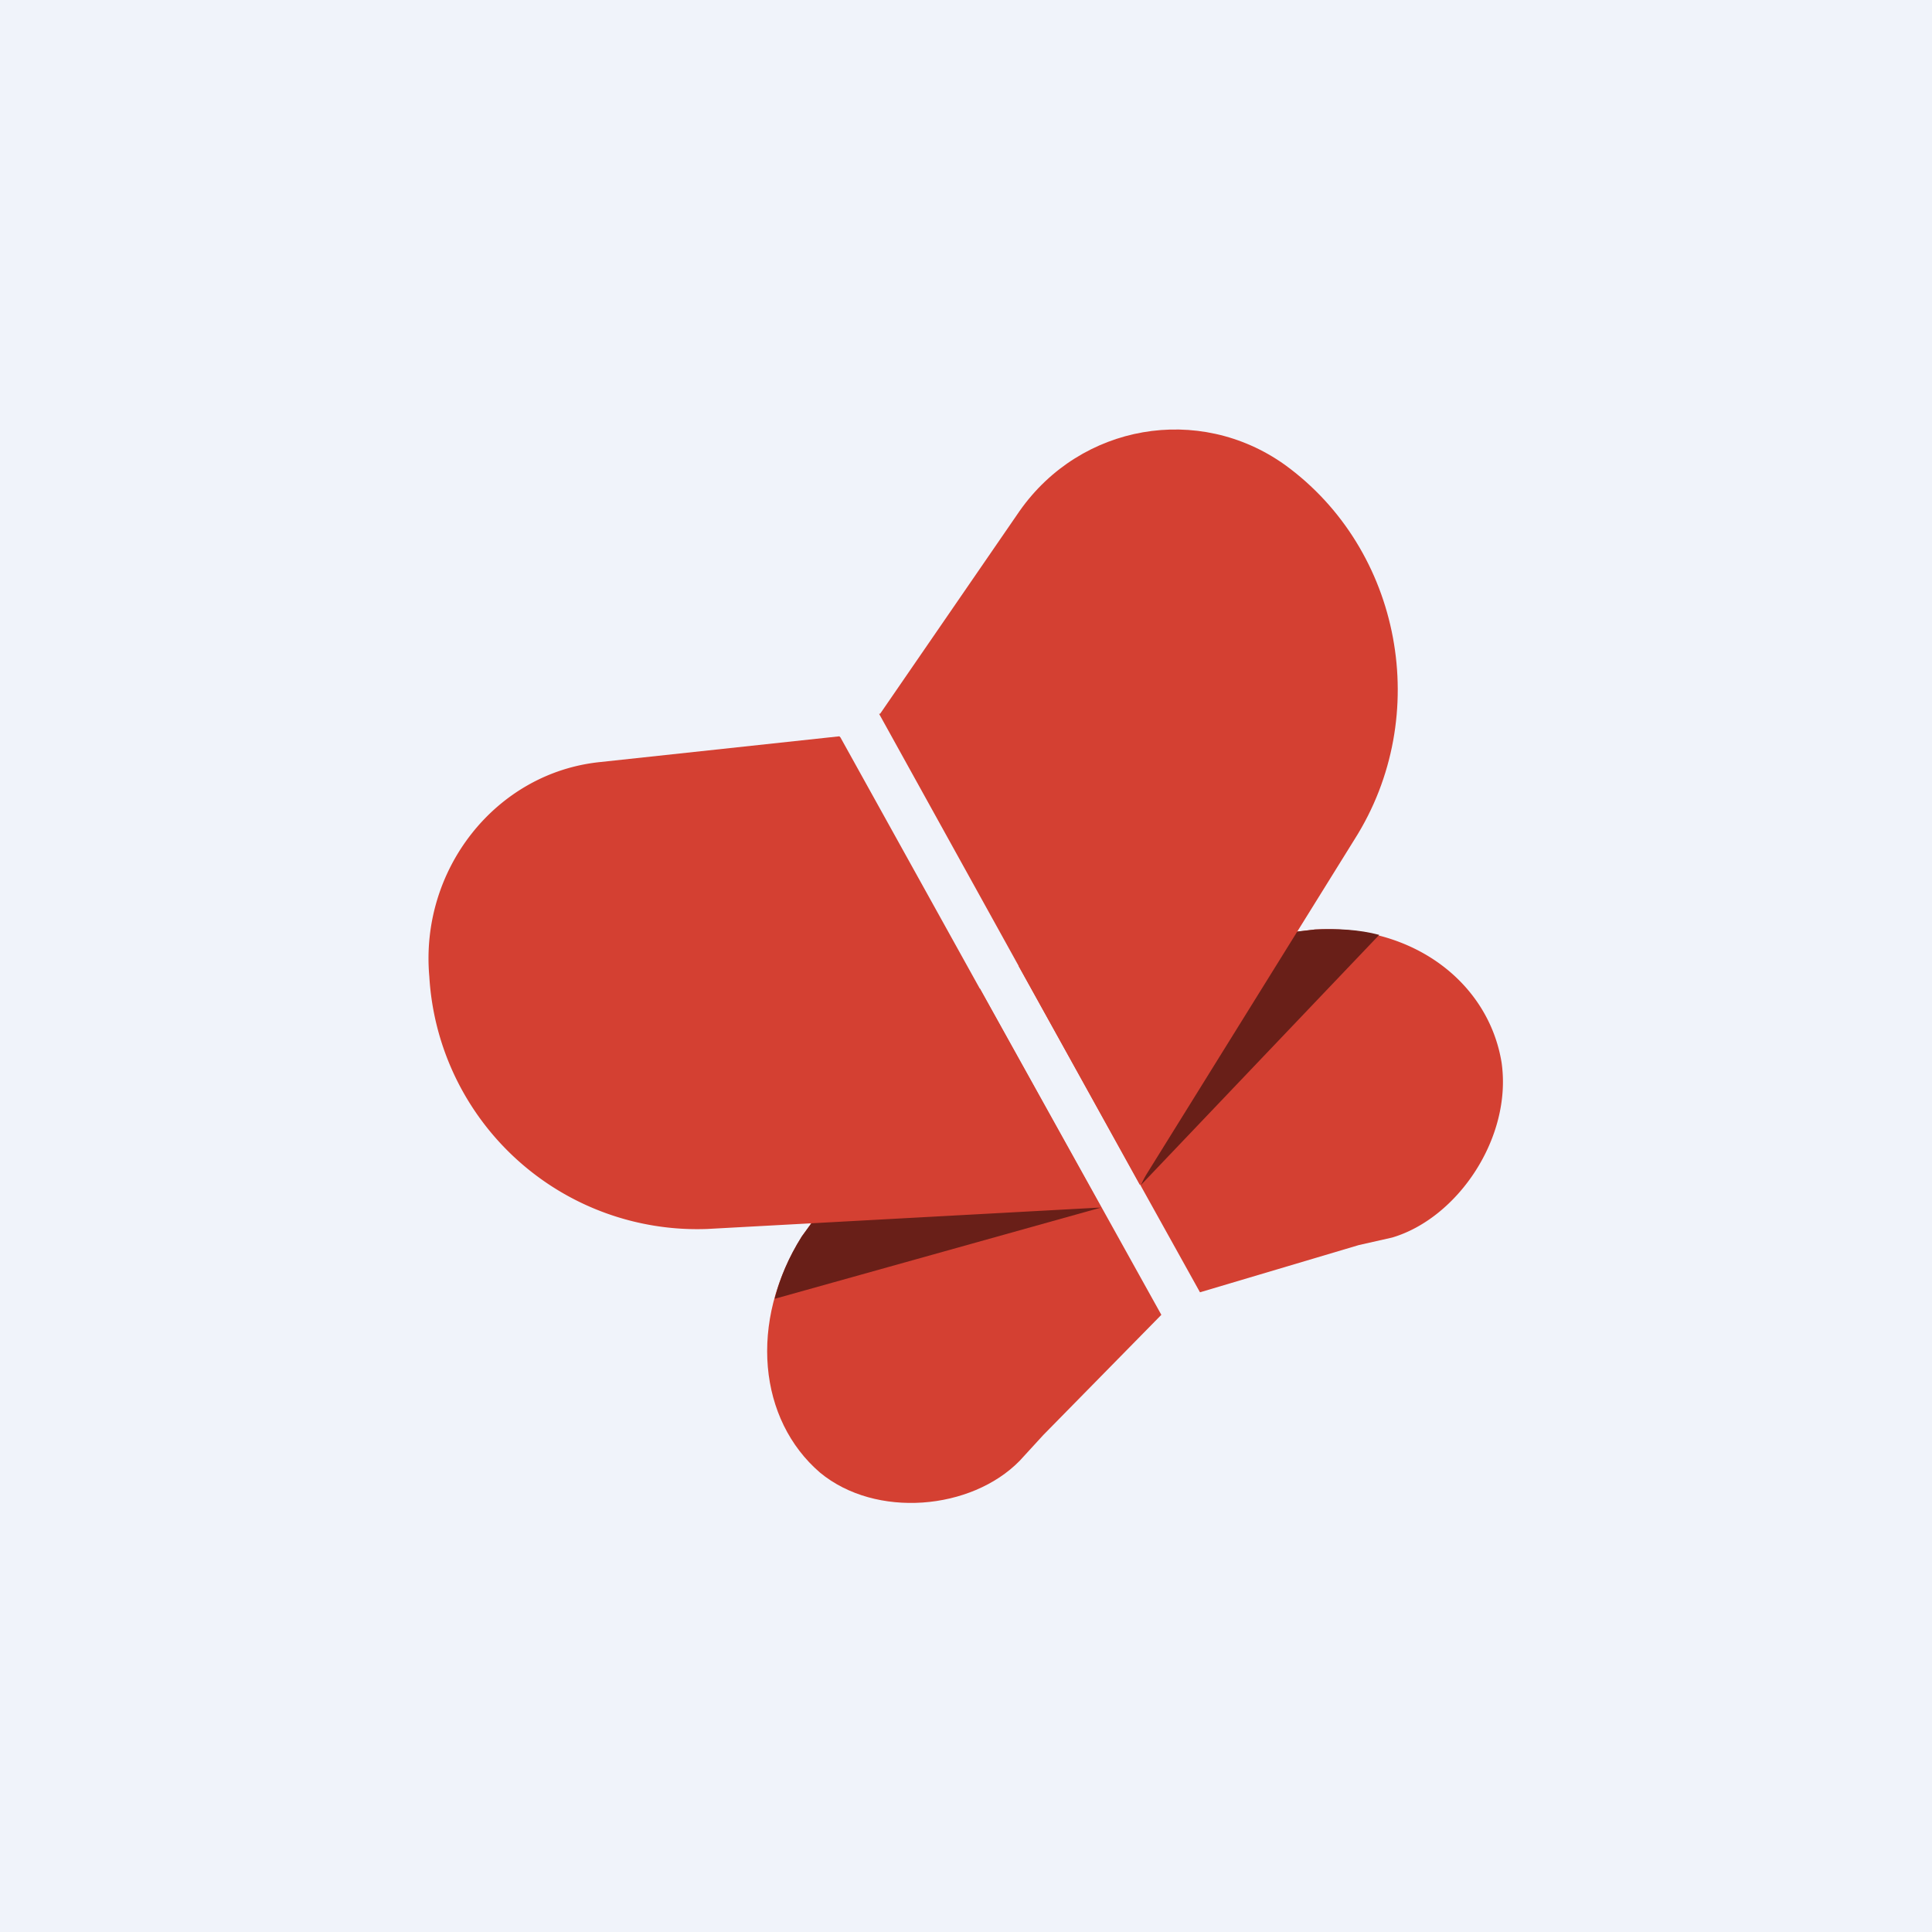 <!-- by TradingView --><svg width="18" height="18" viewBox="0 0 18 18" xmlns="http://www.w3.org/2000/svg"><path fill="#F0F3FA" d="M0 0h18v18H0z"/><path d="M10.82 12.25 9.13 9.21l-1.66 2.31c-.5.8-.4 1.71.17 2.2.52.43 1.41.35 1.86-.11l.22-.24 1.1-1.12Z" fill="#D44032"/><path d="m7.22 12.1 3.04-.85-2.47-.17-.32.44c-.12.19-.2.38-.25.57Z" fill="#691F18"/><path d="m7.83 6.87 2.43 4.38-3.67.2A2.5 2.5 0 0 1 4 9.1c-.09-1 .62-1.9 1.59-2l2.23-.24ZM11.18 12.04 9.49 9l2.76-.34c.92-.05 1.62.5 1.74 1.24.1.7-.41 1.45-1.02 1.63l-.31.07-1.48.44Z" fill="#D44032"/><path d="m12.85 8.71-2.22 2.33 1.1-2.32.52-.06c.21-.01.41 0 .6.05Z" fill="#691F18"/><path d="m8.19 6.65 2.43 4.39 2-3.22c.73-1.15.44-2.7-.65-3.49-.8-.57-1.9-.38-2.47.43L8.2 6.65Z" fill="#D44032"/></svg>